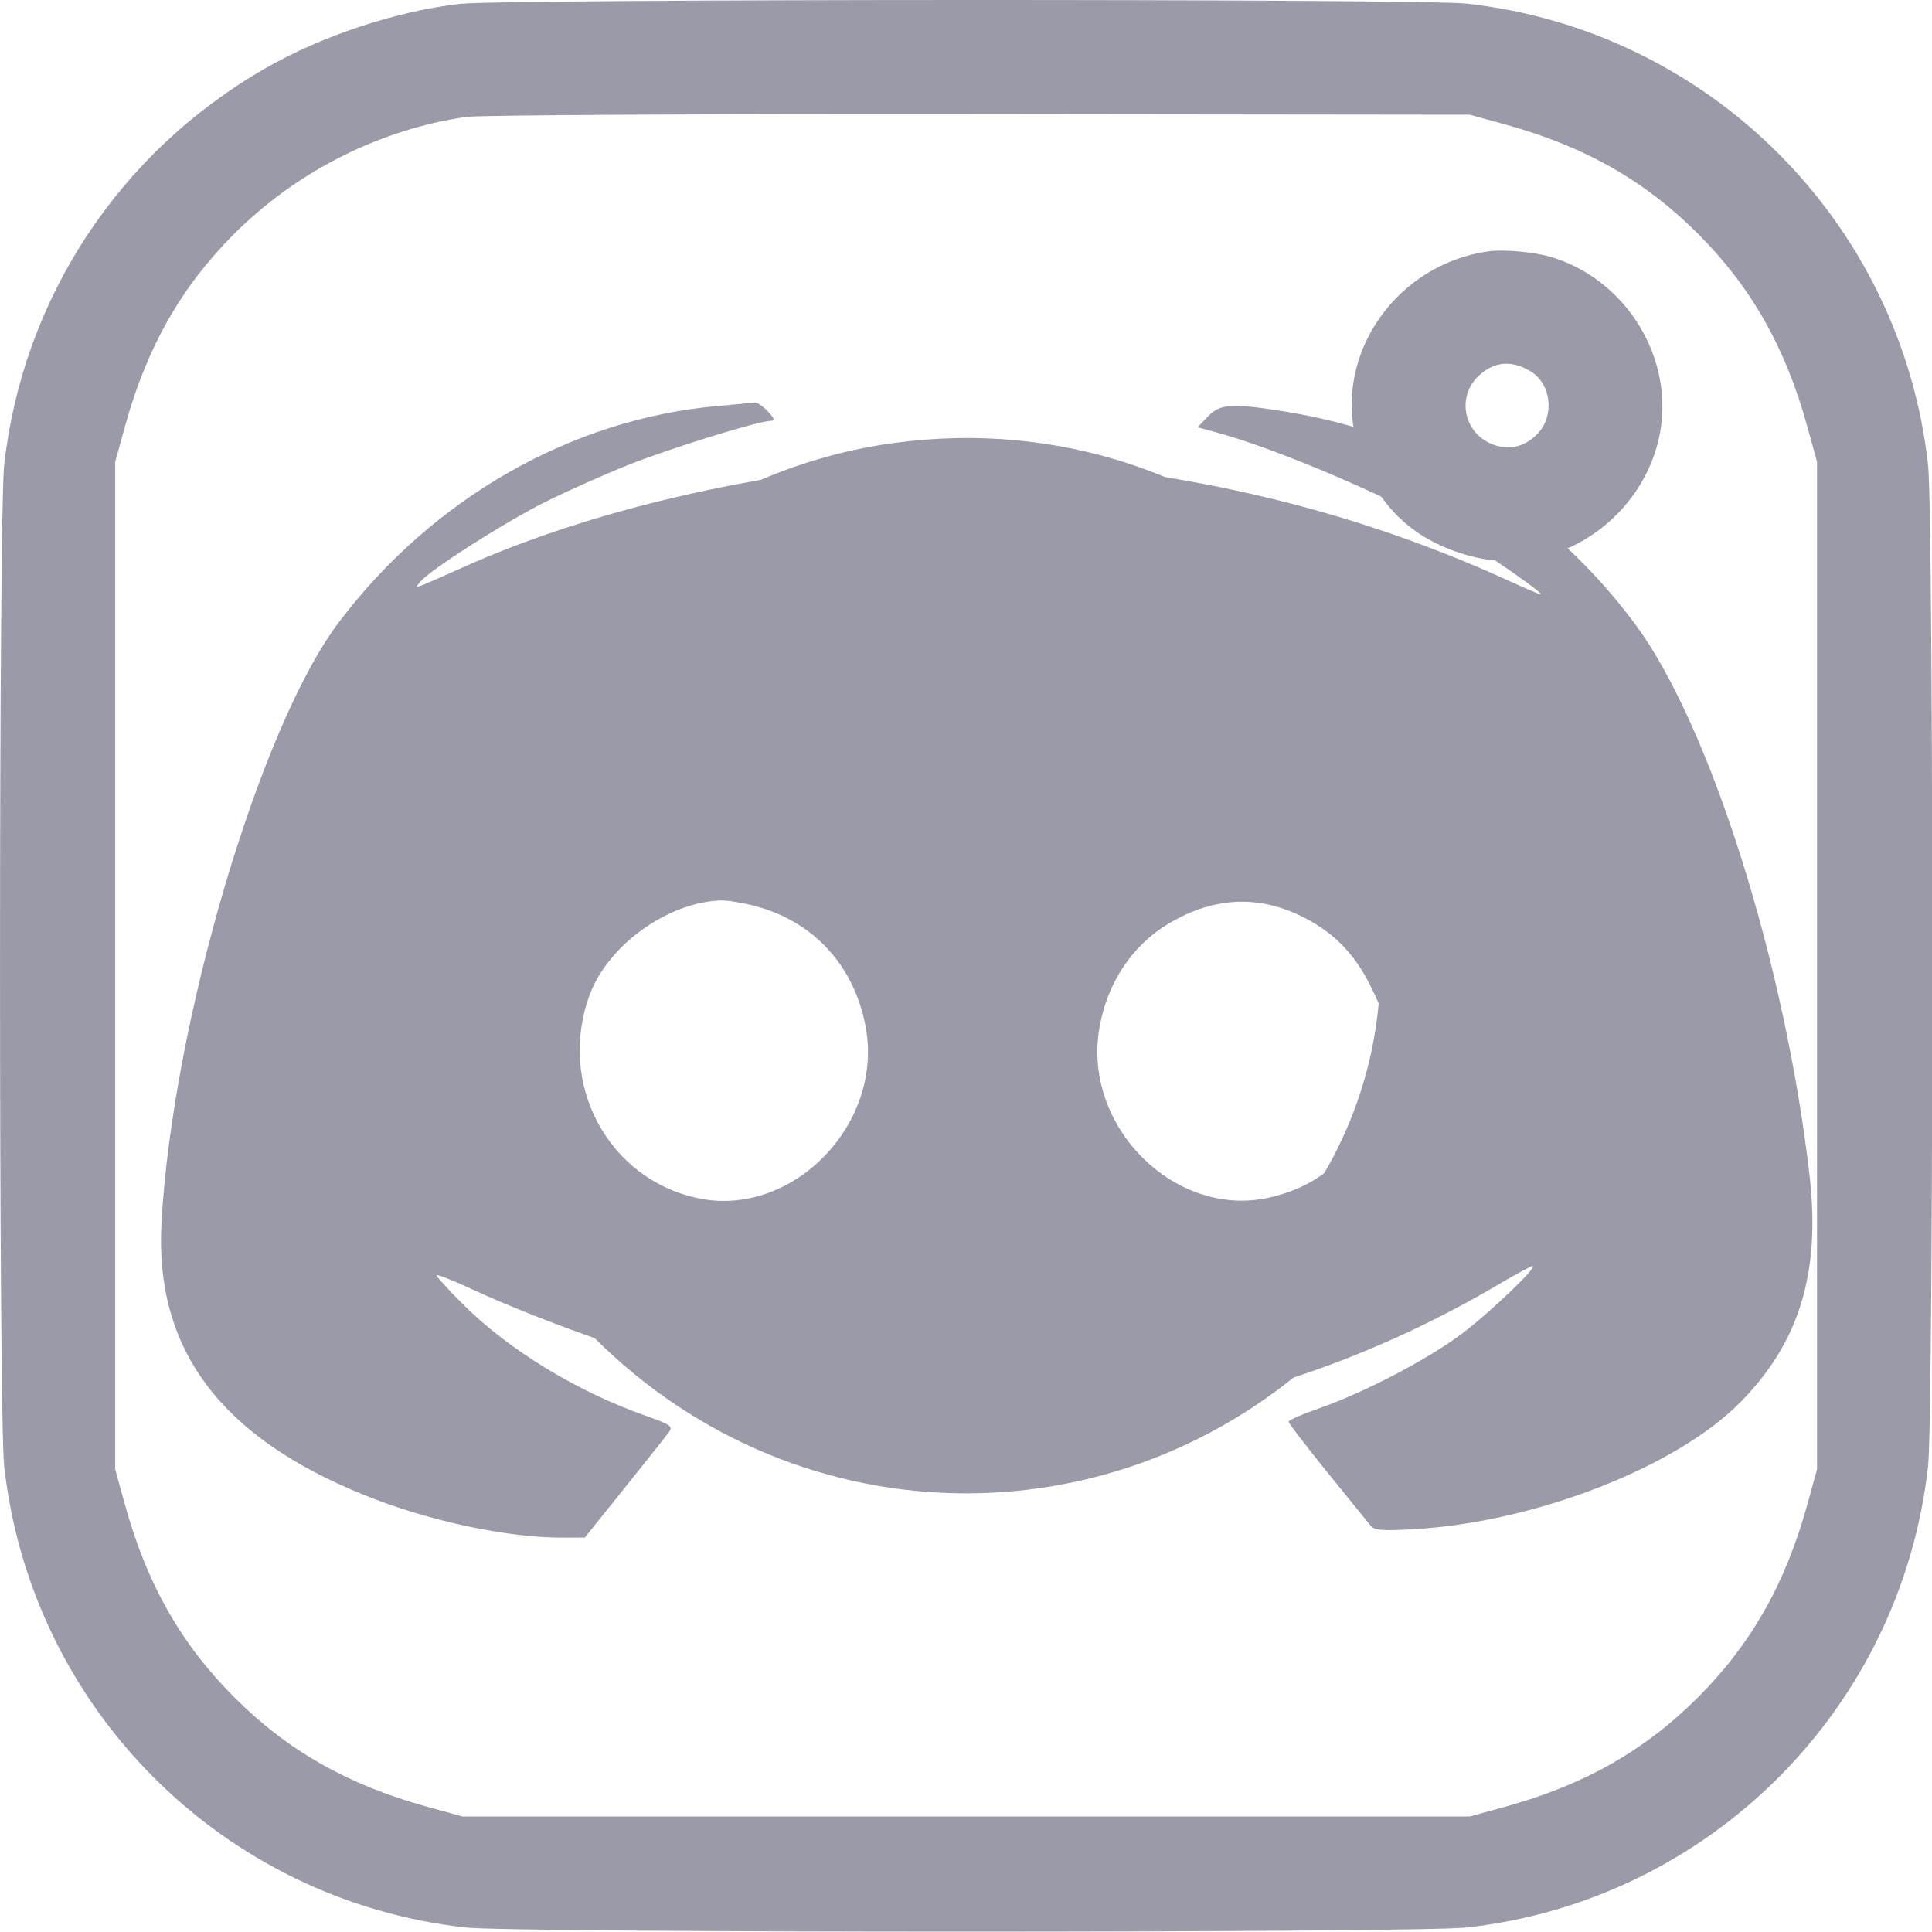 <svg width="24" height="24" viewBox="0 0 24 24" fill="none" xmlns="http://www.w3.org/2000/svg">
<g clip-path="url(#clip0_1080_1795)">
<path fill-rule="evenodd" clip-rule="evenodd" d="M5.713 0.048C4.927 0.138 4.006 0.442 3.302 0.845C1.483 1.886 0.283 3.707 0.052 5.774C-0.017 6.395 -0.017 17.594 0.052 18.215C0.388 21.228 2.768 23.608 5.782 23.944C6.403 24.013 17.601 24.013 18.222 23.944C21.236 23.608 23.615 21.228 23.951 18.215C24.021 17.594 24.021 6.395 23.951 5.774C23.615 2.761 21.236 0.381 18.222 0.045C17.67 -0.017 6.252 -0.014 5.713 0.048ZM18.708 1.549C19.682 1.817 20.433 2.244 21.093 2.904C21.752 3.563 22.178 4.312 22.448 5.288L22.572 5.737V11.994V18.252L22.448 18.701C22.178 19.676 21.752 20.426 21.093 21.085C20.433 21.745 19.684 22.171 18.708 22.441L18.259 22.565H12.002H5.744L5.295 22.441C4.32 22.171 3.57 21.745 2.911 21.085C2.251 20.426 1.825 19.676 1.555 18.701L1.431 18.252V11.994V5.737L1.555 5.288C1.825 4.314 2.251 3.563 2.908 2.906C3.687 2.128 4.713 1.61 5.791 1.452C5.945 1.429 8.814 1.414 12.166 1.418L18.259 1.425L18.708 1.549ZM18.494 3.122C17.352 3.279 16.571 4.391 16.847 5.467C17.043 6.233 17.526 6.718 18.288 6.913C19.575 7.243 20.842 6.074 20.627 4.755C20.508 4.02 19.971 3.403 19.267 3.192C19.063 3.131 18.68 3.096 18.494 3.122ZM19.02 4.617C19.271 4.774 19.313 5.166 19.101 5.387C18.932 5.564 18.718 5.605 18.502 5.503C18.174 5.347 18.104 4.918 18.366 4.671C18.56 4.488 18.783 4.469 19.02 4.617ZM11.098 5.504C8.505 5.857 6.318 7.81 5.655 10.362C5.074 12.601 5.724 14.96 7.38 16.616C9.96 19.196 14.044 19.196 16.623 16.616C19.203 14.036 19.203 9.95 16.623 7.373C15.143 5.894 13.159 5.223 11.098 5.504ZM12.752 6.906C13.876 7.077 14.834 7.56 15.635 8.361C17.653 10.378 17.653 13.611 15.635 15.628C13.618 17.645 10.386 17.645 8.368 15.628C6.351 13.611 6.351 10.378 8.368 8.361C9.535 7.194 11.14 6.662 12.752 6.906Z" fill="#9A9AA9"/>
<path fill-rule="evenodd" clip-rule="evenodd" d="M8.912 5.044C7.095 5.205 5.366 6.194 4.205 7.736C3.225 9.037 2.141 12.713 2.006 15.192C1.921 16.756 2.732 17.846 4.52 18.57C5.317 18.894 6.311 19.106 7.006 19.101L7.265 19.1L7.757 18.487C8.028 18.149 8.276 17.837 8.309 17.792C8.363 17.718 8.334 17.698 8.004 17.581C7.163 17.282 6.327 16.773 5.764 16.215C5.567 16.02 5.415 15.851 5.425 15.841C5.436 15.83 5.633 15.908 5.863 16.015C6.735 16.419 8.135 16.91 9.192 17.183C11.512 17.781 13.593 17.803 15.609 17.25C16.587 16.982 17.652 16.524 18.601 15.964C18.821 15.834 19.017 15.728 19.037 15.728C19.112 15.728 18.503 16.311 18.156 16.571C17.737 16.886 16.944 17.3 16.394 17.492C16.181 17.566 16.007 17.642 16.007 17.661C16.007 17.679 16.223 17.961 16.487 18.287C16.752 18.613 16.994 18.912 17.025 18.951C17.073 19.011 17.164 19.019 17.564 18.996C19.066 18.911 20.824 18.227 21.621 17.418C22.354 16.673 22.617 15.809 22.479 14.602C22.176 11.964 21.242 9.009 20.316 7.758C19.245 6.312 17.739 5.397 15.96 5.112C15.296 5.006 15.158 5.015 15.005 5.174L14.877 5.308L15.102 5.369C15.896 5.583 17.384 6.225 18.129 6.675C18.516 6.909 19.194 7.384 19.14 7.384C19.125 7.384 18.946 7.308 18.743 7.215C17.253 6.533 15.649 6.075 13.968 5.853C13.194 5.751 11.065 5.737 10.335 5.829C8.657 6.041 7.062 6.463 5.775 7.037C5.099 7.338 5.143 7.323 5.222 7.226C5.341 7.08 6.26 6.493 6.768 6.238C7.041 6.102 7.507 5.894 7.804 5.776C8.329 5.567 9.426 5.228 9.574 5.228C9.632 5.228 9.624 5.203 9.538 5.111C9.477 5.046 9.405 4.997 9.378 5C9.35 5.004 9.14 5.023 8.912 5.044ZM9.376 11.254C10.109 11.445 10.616 12 10.755 12.763C10.974 13.971 9.842 15.127 8.678 14.886C7.547 14.651 6.91 13.447 7.332 12.341C7.565 11.733 8.302 11.207 8.954 11.186C9.032 11.183 9.222 11.214 9.376 11.254ZM16.131 11.365C16.544 11.558 16.819 11.83 17.027 12.252C17.193 12.588 17.202 12.629 17.2 13.054C17.198 13.616 17.084 13.931 16.752 14.295C16.47 14.604 16.202 14.767 15.812 14.866C14.628 15.17 13.438 14.009 13.658 12.765C13.755 12.209 14.063 11.746 14.513 11.476C15.054 11.152 15.596 11.115 16.131 11.365Z" fill="#9A9AA9"/>
</g>
<defs>
<clipPath id="clip0_1080_1795">
<rect width="24" height="24" fill="white"/>
</clipPath>
</defs>
</svg>
